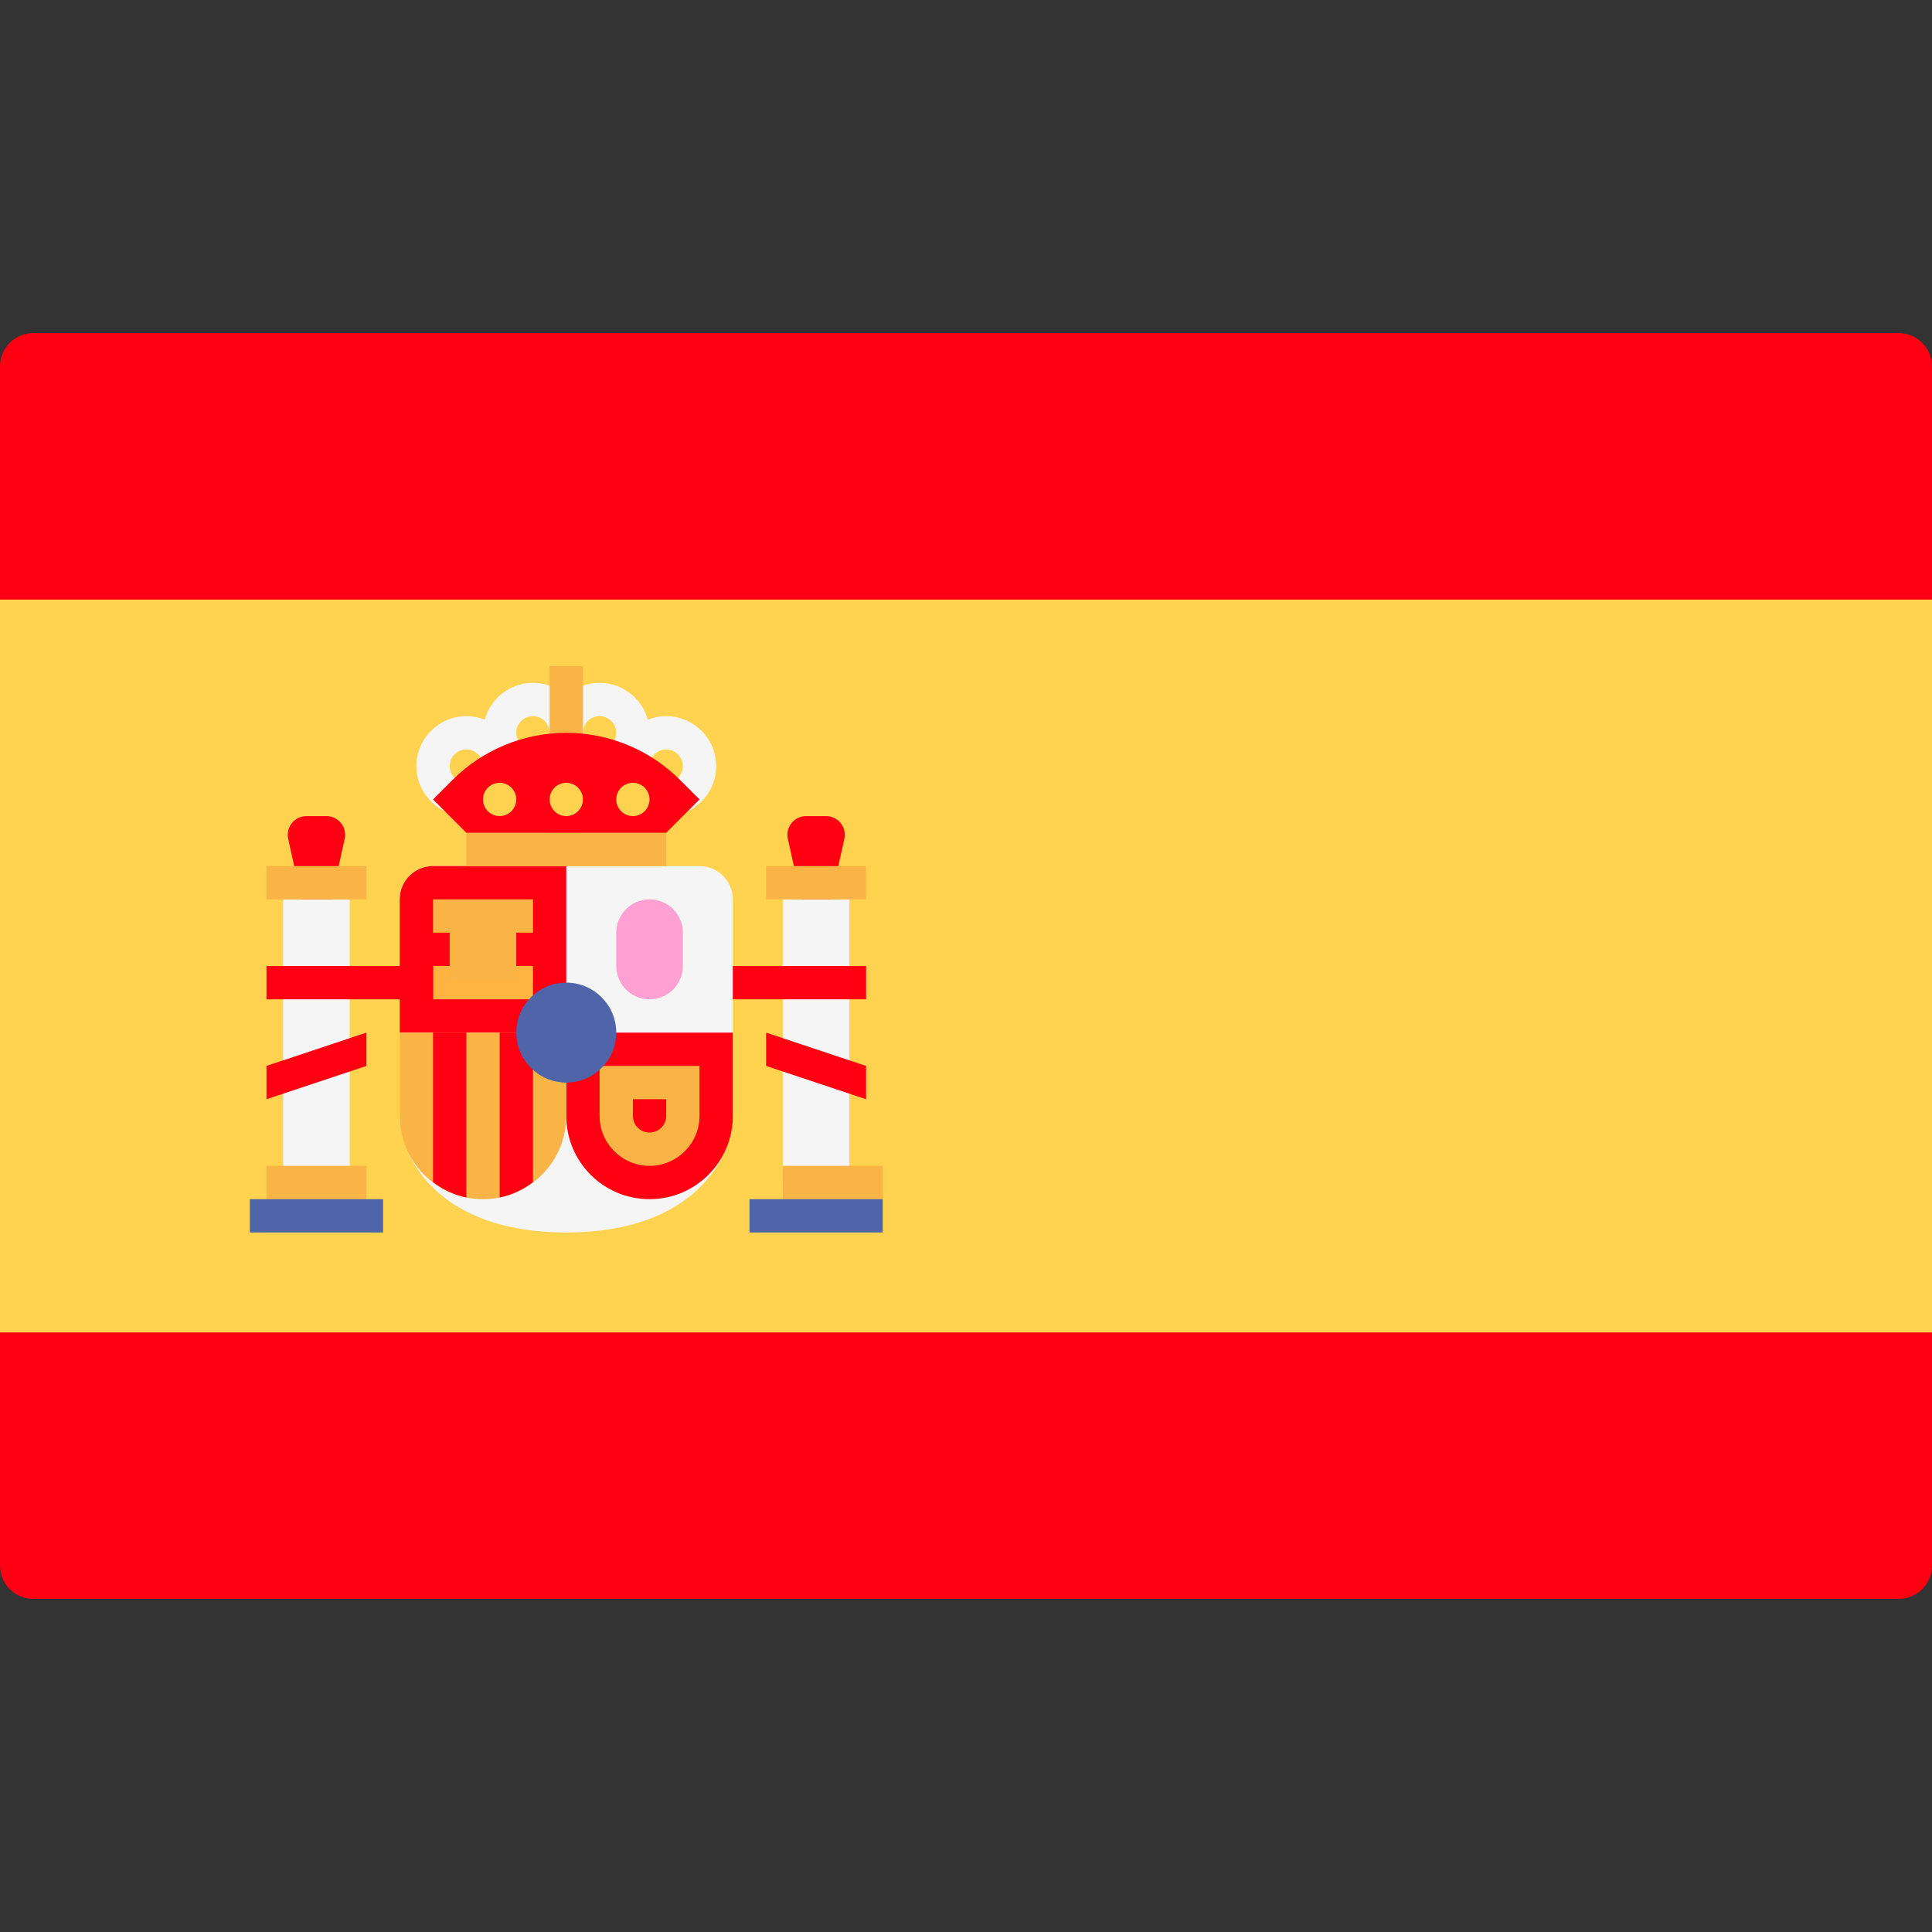 <?xml version="1.0"?>
<svg xmlns="http://www.w3.org/2000/svg" xmlns:xlink="http://www.w3.org/1999/xlink" xmlns:svgjs="http://svgjs.com/svgjs" version="1.1" width="512" height="512" x="0" y="0" viewBox="0 0 512.001 512.001" style="enable-background:new 0 0 512 512" xml:space="preserve"><rect x="0" y="0" width="512.001" height="512.001" fill="#333333" stroke="none"/><g>
<path xmlns="http://www.w3.org/2000/svg" style="" d="M8.828,423.725h494.345c4.875,0,8.828-3.953,8.828-8.828V97.104c0-4.875-3.953-8.828-8.828-8.828  H8.828C3.953,88.277,0,92.229,0,97.104v317.793C0,419.773,3.953,423.725,8.828,423.725z" fill="#ff0013" data-original="#c8414b"/>
<rect xmlns="http://www.w3.org/2000/svg" y="158.901" style="" width="512" height="194.21" fill="#ffd250" data-original="#ffd250"/>
<path xmlns="http://www.w3.org/2000/svg" style="" d="M216.276,256.001l7.485-33.681c0.69-3.102-1.671-6.044-4.849-6.044h-5.272  c-3.177,0-5.537,2.942-4.849,6.044L216.276,256.001z" fill="#ff0013" data-original="#c8414b"/>
<rect xmlns="http://www.w3.org/2000/svg" x="207.45" y="238.341" style="" width="17.655" height="75.03" fill="#f5f5f5" data-original="#f5f5f5"/>
<rect xmlns="http://www.w3.org/2000/svg" x="203.03" y="229.521" style="" width="26.483" height="8.828" fill="#fab446" data-original="#fab446"/>
<g xmlns="http://www.w3.org/2000/svg">
	<rect x="185.38" y="256.001" style="" width="44.14" height="8.828" fill="#ff0013" data-original="#c8414b"/>
	<polygon style="" points="229.517,291.311 203.034,282.484 203.034,273.656 229.517,282.484  " fill="#ff0013" data-original="#c8414b"/>
	<path style="" d="M83.862,256.001l7.485-33.681c0.69-3.102-1.671-6.044-4.849-6.044h-5.272   c-3.177,0-5.537,2.942-4.849,6.044L83.862,256.001z" fill="#ff0013" data-original="#c8414b"/>
</g>
<path xmlns="http://www.w3.org/2000/svg" style="" d="M114.759,229.518c-4.875,0-8.828,3.953-8.828,8.828v57.379c0,10.725,10.01,30.897,44.138,30.897  s44.138-20.171,44.138-30.897v-57.379c0-4.875-3.953-8.828-8.828-8.828H114.759z" fill="#f5f5f5" data-original="#f5f5f5"/>
<g xmlns="http://www.w3.org/2000/svg">
	<path style="" d="M150.069,273.656h-44.138v-35.31c0-4.875,3.953-8.828,8.828-8.828h35.31V273.656z" fill="#ff0013" data-original="#c8414b"/>
	<path style="" d="M150.069,273.656h44.138v22.069c0,12.189-9.88,22.069-22.069,22.069l0,0   c-12.189,0-22.069-9.88-22.069-22.069V273.656z" fill="#ff0013" data-original="#c8414b"/>
</g>
<path xmlns="http://www.w3.org/2000/svg" style="" d="M105.931,273.656h44.138v22.069c0,12.189-9.88,22.069-22.069,22.069l0,0  c-12.189,0-22.069-9.88-22.069-22.069V273.656z" fill="#fab446" data-original="#fab446"/>
<g xmlns="http://www.w3.org/2000/svg">
	<path style="" d="M141.241,313.281v-39.625h-8.828v43.693C135.697,316.683,138.664,315.229,141.241,313.281z" fill="#ff0013" data-original="#c8414b"/>
	<path style="" d="M123.586,317.349v-43.693h-8.828v39.625C117.336,315.229,120.303,316.683,123.586,317.349z" fill="#ff0013" data-original="#c8414b"/>
</g>
<rect xmlns="http://www.w3.org/2000/svg" x="114.76" y="256.001" style="" width="26.483" height="8.828" fill="#ffb441" data-original="#ffb441"/>
<g xmlns="http://www.w3.org/2000/svg">
	<rect x="114.76" y="238.341" style="" width="26.483" height="8.828" fill="#fab446" data-original="#fab446"/>
	<rect x="119.17" y="243.591" style="" width="17.655" height="15.992" fill="#fab446" data-original="#fab446"/>
</g>
<rect xmlns="http://www.w3.org/2000/svg" x="75.03" y="238.341" style="" width="17.655" height="75.03" fill="#f5f5f5" data-original="#f5f5f5"/>
<g xmlns="http://www.w3.org/2000/svg">
	<rect x="70.62" y="308.971" style="" width="26.483" height="8.828" fill="#fab446" data-original="#fab446"/>
	<rect x="70.62" y="229.521" style="" width="26.483" height="8.828" fill="#fab446" data-original="#fab446"/>
</g>
<rect xmlns="http://www.w3.org/2000/svg" x="66.21" y="317.791" style="" width="35.31" height="8.828" fill="#5064aa" data-original="#5064aa"/>
<rect xmlns="http://www.w3.org/2000/svg" x="207.45" y="308.971" style="" width="26.483" height="8.828" fill="#fab446" data-original="#fab446"/>
<rect xmlns="http://www.w3.org/2000/svg" x="198.62" y="317.791" style="" width="35.31" height="8.828" fill="#5064aa" data-original="#5064aa"/>
<rect xmlns="http://www.w3.org/2000/svg" x="123.59" y="220.691" style="" width="52.966" height="8.828" fill="#fab446" data-original="#fab446"/>
<rect xmlns="http://www.w3.org/2000/svg" x="145.66" y="194.211" style="" width="8.828" height="26.483" fill="#ffb441" data-original="#ffb441"/>
<g xmlns="http://www.w3.org/2000/svg">
	<path style="" d="M141.241,207.449c-7.302,0-13.241-5.94-13.241-13.241c0-7.302,5.94-13.241,13.241-13.241   c7.302,0,13.241,5.94,13.241,13.241C154.483,201.509,148.543,207.449,141.241,207.449z M141.241,189.794   c-2.435,0-4.414,1.978-4.414,4.414c0,2.435,1.978,4.414,4.414,4.414s4.414-1.978,4.414-4.414   C145.655,191.773,143.677,189.794,141.241,189.794z" fill="#f5f5f5" data-original="#f5f5f5"/>
	<path style="" d="M158.897,207.449c-7.302,0-13.241-5.94-13.241-13.241c0-7.302,5.94-13.241,13.241-13.241   c7.302,0,13.241,5.94,13.241,13.241S166.198,207.449,158.897,207.449z M158.897,189.794c-2.435,0-4.414,1.978-4.414,4.414   c0,2.435,1.978,4.414,4.414,4.414c2.435,0,4.414-1.978,4.414-4.414C163.31,191.773,161.332,189.794,158.897,189.794z" fill="#f5f5f5" data-original="#f5f5f5"/>
	<path style="" d="M176.552,216.277c-7.302,0-13.241-5.94-13.241-13.241c0-7.302,5.94-13.241,13.241-13.241   c7.302,0,13.241,5.94,13.241,13.241S183.853,216.277,176.552,216.277z M176.552,198.622c-2.435,0-4.414,1.978-4.414,4.414   c0,2.435,1.978,4.414,4.414,4.414c2.435,0,4.414-1.978,4.414-4.414S178.987,198.622,176.552,198.622z" fill="#f5f5f5" data-original="#f5f5f5"/>
	<path style="" d="M123.586,216.277c-7.302,0-13.241-5.94-13.241-13.241c0-7.302,5.94-13.241,13.241-13.241   c7.302,0,13.241,5.94,13.241,13.241C136.828,210.337,130.888,216.277,123.586,216.277z M123.586,198.622   c-2.435,0-4.414,1.978-4.414,4.414c0,2.435,1.978,4.414,4.414,4.414s4.414-1.979,4.414-4.415   C128,200.6,126.022,198.622,123.586,198.622z" fill="#f5f5f5" data-original="#f5f5f5"/>
</g>
<path xmlns="http://www.w3.org/2000/svg" style="" d="M176.552,291.311v4.414c0,2.434-1.98,4.414-4.414,4.414s-4.414-1.98-4.414-4.414v-4.414H176.552   M185.379,282.484h-26.483v13.241c0,7.302,5.94,13.241,13.241,13.241c7.302,0,13.241-5.94,13.241-13.241v-13.241H185.379z" fill="#fab446" data-original="#fab446"/>
<path xmlns="http://www.w3.org/2000/svg" style="" d="M172.138,264.829L172.138,264.829c-4.875,0-8.828-3.953-8.828-8.828v-8.828  c0-4.875,3.953-8.828,8.828-8.828l0,0c4.875,0,8.828,3.953,8.828,8.828v8.828C180.966,260.876,177.013,264.829,172.138,264.829z" fill="#ffa0d2" data-original="#ffa0d2"/>
<circle xmlns="http://www.w3.org/2000/svg" style="" cx="150.07" cy="273.651" r="13.241" fill="#5064aa" data-original="#5064aa"/>
<rect xmlns="http://www.w3.org/2000/svg" x="145.66" y="176.551" style="" width="8.828" height="26.483" fill="#fab446" data-original="#fab446"/>
<path xmlns="http://www.w3.org/2000/svg" style="" d="M123.586,220.691l-8.828-8.828l5.171-5.171c7.993-7.993,18.835-12.484,30.14-12.484l0,0  c11.305,0,22.146,4.491,30.14,12.484l5.171,5.171l-8.828,8.828H123.586z" fill="#ff0013" data-original="#c8414b"/>
<g xmlns="http://www.w3.org/2000/svg">
	<circle style="" cx="150.07" cy="211.861" r="4.414" fill="#ffd250" data-original="#ffd250"/>
	<circle style="" cx="132.41" cy="211.861" r="4.414" fill="#ffd250" data-original="#ffd250"/>
	<circle style="" cx="167.72" cy="211.861" r="4.414" fill="#ffd250" data-original="#ffd250"/>
</g>
<g xmlns="http://www.w3.org/2000/svg">
	<rect x="70.62" y="256.001" style="" width="44.14" height="8.828" fill="#ff0013" data-original="#c8414b"/>
	<polygon style="" points="70.621,291.311 97.103,282.484 97.103,273.656 70.621,282.484  " fill="#ff0013" data-original="#c8414b"/>
</g>
<g xmlns="http://www.w3.org/2000/svg">
</g>
<g xmlns="http://www.w3.org/2000/svg">
</g>
<g xmlns="http://www.w3.org/2000/svg">
</g>
<g xmlns="http://www.w3.org/2000/svg">
</g>
<g xmlns="http://www.w3.org/2000/svg">
</g>
<g xmlns="http://www.w3.org/2000/svg">
</g>
<g xmlns="http://www.w3.org/2000/svg">
</g>
<g xmlns="http://www.w3.org/2000/svg">
</g>
<g xmlns="http://www.w3.org/2000/svg">
</g>
<g xmlns="http://www.w3.org/2000/svg">
</g>
<g xmlns="http://www.w3.org/2000/svg">
</g>
<g xmlns="http://www.w3.org/2000/svg">
</g>
<g xmlns="http://www.w3.org/2000/svg">
</g>
<g xmlns="http://www.w3.org/2000/svg">
</g>
<g xmlns="http://www.w3.org/2000/svg">
</g>
</g></svg>

